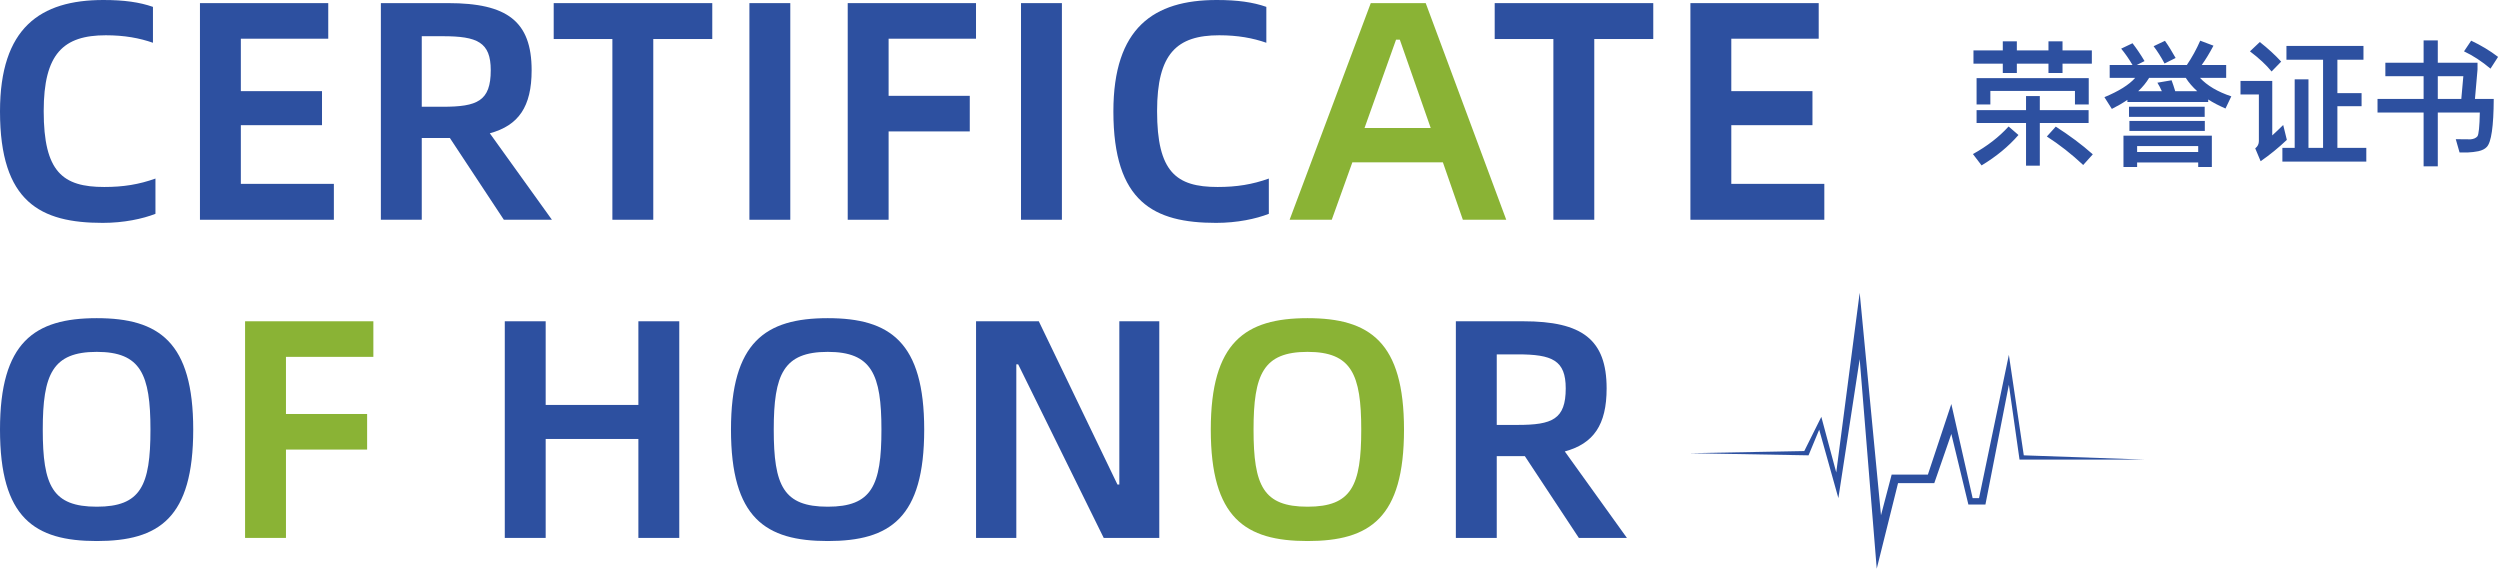 <svg width="444" height="101" viewBox="0 0 444 101" fill="none" xmlns="http://www.w3.org/2000/svg">
<path d="M321.196 80.868L300 80.488L320.439 80.109L323.467 74.031L326.117 83.907L330.28 52L334.065 91.504L335.958 84.287H342.393L346.556 71.752L350.341 88.465H351.477L356.776 63.016L359.425 80.868L381 81.628H358.668L356.776 68.333L352.612 89.605H349.584L346.556 77.07L343.528 85.806H337.093L333.308 101L330.28 63.775L326.495 88.465L323.089 76.31L321.196 80.868Z" fill="#2D50A0"/>
<path d="M370.96 13.872V18.552H368.512V16.152H353.488V18.552H351.04V13.872H370.96ZM350.488 8.952H355.696V7.344H358.192V8.952H363.808V7.344H366.304V8.952H371.512V11.304H366.304V12.96H363.808V11.304H358.192V12.96H355.696V11.304H350.488V8.952ZM351.04 19.56H359.824V17.064H362.272V19.56H370.936V21.84H362.272V29.424H359.824V21.84H351.04V19.56ZM356.728 22.464L358.48 23.976C356.704 26.016 354.52 27.816 351.928 29.376L350.392 27.36C352.912 25.968 355.024 24.336 356.728 22.464ZM365.104 22.488C367.504 24.024 369.712 25.656 371.68 27.408L369.976 29.304C367.912 27.36 365.752 25.68 363.52 24.24L365.104 22.488ZM392.824 24.096V29.664H390.4V28.848H379.552V29.664H377.128V24.096H392.824ZM379.552 27H390.4V25.944H379.552V27ZM385.672 14.256C385.888 14.832 386.104 15.48 386.32 16.2H390.232C389.416 15.456 388.72 14.664 388.192 13.824H381.688C381.184 14.664 380.536 15.456 379.744 16.2H383.944C383.704 15.648 383.44 15.144 383.152 14.688L385.672 14.256ZM378.736 7.68C379.456 8.616 380.176 9.672 380.872 10.848L379.48 11.544H388.384C389.296 10.2 390.088 8.76 390.76 7.224L393.112 8.112C392.416 9.432 391.72 10.584 391.024 11.544H395.368V13.824H390.712C391.984 15.192 393.832 16.296 396.28 17.112L395.248 19.272C394.096 18.768 393.064 18.24 392.176 17.664V18.12H377.824V17.736C376.984 18.312 376.072 18.84 375.064 19.344L373.744 17.256C376.288 16.2 378.112 15.072 379.216 13.824H374.68V11.544H378.736C378.088 10.44 377.416 9.48 376.72 8.64L378.736 7.68ZM384.496 7.248C385.144 8.16 385.768 9.192 386.392 10.296L384.424 11.28C383.824 10.152 383.176 9.12 382.48 8.208L384.496 7.248ZM378.112 18.96H391.552V20.76H378.112V18.96ZM378.184 21.48H391.576V23.256H378.184V21.48ZM412.576 10.608H406.072V8.16H419.752V10.608H415.12V16.536H419.416V18.864H415.12V26.256H420.256V28.704H405.352V26.256H407.536V14.088H409.984V26.256H412.576V10.608ZM401.344 7.464C402.832 8.64 404.08 9.792 405.136 10.944L403.432 12.696C402.52 11.568 401.248 10.368 399.592 9.12L401.344 7.464ZM397.912 14.376H403.552V24.048C404.176 23.472 404.824 22.872 405.496 22.2L406.144 24.84C404.68 26.232 403.12 27.504 401.488 28.632L400.528 26.352C400.96 26.016 401.176 25.584 401.176 25.056V16.776H397.912V14.376ZM430.432 7.176H432.952V11.136H440.008V12.336L439.552 17.568H442.888C442.864 22.44 442.456 25.296 441.64 26.112C441.328 26.448 440.824 26.712 440.152 26.856C439.552 26.976 438.952 27.048 438.352 27.072H436.816L436.144 24.72C437.08 24.72 437.968 24.744 438.784 24.744C439.312 24.696 439.72 24.528 439.984 24.216C440.224 23.904 440.368 22.488 440.416 19.992H432.952V29.544H430.432V19.992H422.248V17.568H430.432V13.536H423.64V11.136H430.432V7.176ZM432.952 17.568H437.128L437.488 13.536H432.952V17.568ZM438.88 7.224C440.608 8.04 442.216 9 443.656 10.104L442.312 12.192C440.776 10.896 439.192 9.864 437.608 9.12L438.88 7.224Z" fill="#2D50A0"/>
<path d="M288.94 95.534H280.403L270.812 81.009H270.535H265.823V95.534H258.56V57.059H270.535C280.957 57.059 285.337 60.275 285.337 68.979C285.337 75.465 283.009 78.791 277.908 80.177L288.94 95.534ZM265.823 75.465H269.537C275.691 75.465 278.074 74.467 278.074 68.979C278.074 63.989 275.691 62.936 269.537 62.936H265.823V75.465Z" fill="#2D50A0"/>
<path d="M232.221 96.088C221.133 96.088 215.035 91.986 215.035 76.296C215.035 60.774 221.133 56.505 232.221 56.505C243.309 56.505 249.352 60.774 249.352 76.296C249.352 91.986 243.309 96.088 232.221 96.088ZM232.221 89.99C240.038 89.99 241.757 86.275 241.757 76.296C241.757 66.484 240.038 62.492 232.221 62.492C224.349 62.492 222.63 66.484 222.63 76.296C222.63 86.275 224.349 89.99 232.221 89.99Z" fill="#8AB335"/>
<path d="M173.346 95.534V57.059H184.49L198.46 86.054H198.793V57.059H205.889V95.534H196.021L180.831 64.71H180.498V95.534H173.346Z" fill="#2D50A0"/>
<path d="M147.008 96.088C135.92 96.088 129.822 91.986 129.822 76.296C129.822 60.774 135.92 56.505 147.008 56.505C158.096 56.505 164.139 60.774 164.139 76.296C164.139 91.986 158.096 96.088 147.008 96.088ZM147.008 89.99C154.825 89.99 156.543 86.275 156.543 76.296C156.543 66.484 154.825 62.492 147.008 62.492C139.136 62.492 137.417 66.484 137.417 76.296C137.417 86.275 139.136 89.99 147.008 89.99Z" fill="#2D50A0"/>
<path d="M113.377 57.059H120.639V95.534H113.377V77.96H96.912V95.534H89.649V57.059H96.912V71.917H113.377V57.059Z" fill="#2D50A0"/>
<path d="M66.31 63.379H50.787V73.525H65.201V79.845H50.787V95.534H43.525V57.059H66.31V63.379Z" fill="#8AB335"/>
<path d="M17.186 96.088C6.098 96.088 0 91.986 0 76.296C0 60.774 6.098 56.505 17.186 56.505C28.274 56.505 34.317 60.774 34.317 76.296C34.317 91.986 28.274 96.088 17.186 96.088ZM17.186 89.99C25.003 89.99 26.721 86.275 26.721 76.296C26.721 66.484 25.003 62.492 17.186 62.492C9.314 62.492 7.595 66.484 7.595 76.296C7.595 86.275 9.314 89.99 17.186 89.99Z" fill="#2D50A0"/>
<path d="M307.479 32.654H324V39.029H300.217V0.554H323.002V6.874H307.479V16.188H321.893V22.231H307.479V32.654Z" fill="#2D50A0"/>
<path d="M293.621 0.554V6.93H283.143V39.029H275.881V6.93H265.458V0.554H293.621Z" fill="#2D50A0"/>
<path d="M259.804 39.029L256.256 28.828H240.179L236.52 39.029H229.035L243.449 0.554H253.207L267.51 39.029H259.804ZM242.341 22.73H254.094L248.605 7.041H247.94L242.341 22.73Z" fill="#8AB335"/>
<path d="M215.976 39.583C204.944 39.583 197.737 35.924 197.737 19.792C197.737 4.934 204.888 0 216.087 0C219.801 0 222.518 0.388 224.902 1.22V7.595C222.518 6.764 219.857 6.265 216.53 6.265C208.991 6.265 205.498 9.535 205.498 19.736C205.498 30.547 208.88 33.208 216.253 33.208C219.635 33.208 222.407 32.764 225.345 31.711V37.976C223.072 38.863 219.746 39.583 215.976 39.583Z" fill="#2D50A0"/>
<path d="M181.331 39.029V0.554H188.594V39.029H181.331Z" fill="#2D50A0"/>
<path d="M173.339 6.874H157.816V17.02H172.231V23.34H157.816V39.029H150.554V0.554H173.339V6.874Z" fill="#2D50A0"/>
<path d="M133.095 39.029V0.554H140.357V39.029H133.095Z" fill="#2D50A0"/>
<path d="M126.5 0.554V6.93H116.022V39.029H108.759V6.93H98.337V0.554H126.5Z" fill="#2D50A0"/>
<path d="M98.023 39.029H89.485L79.894 24.504H79.617H74.905V39.029H67.643V0.554H79.617C90.04 0.554 94.419 3.77 94.419 12.474C94.419 18.96 92.091 22.286 86.991 23.672L98.023 39.029ZM74.905 18.96H78.619C84.773 18.96 87.157 17.962 87.157 12.474C87.157 7.484 84.773 6.431 78.619 6.431H74.905V18.96Z" fill="#2D50A0"/>
<path d="M42.774 32.654H59.295V39.029H35.512V0.554H58.297V6.874H42.774V16.188H57.188V22.231H42.774V32.654Z" fill="#2D50A0"/>
<path d="M18.239 39.583C7.207 39.583 0 35.924 0 19.792C0 4.934 7.152 0 18.35 0C22.065 0 24.781 0.388 27.165 1.22V7.595C24.781 6.764 22.12 6.265 18.794 6.265C11.254 6.265 7.761 9.535 7.761 19.736C7.761 30.547 11.143 33.208 18.517 33.208C21.898 33.208 24.67 32.764 27.608 31.711V37.976C25.335 38.863 22.009 39.583 18.239 39.583Z" fill="#2D50A0"/>
</svg>
